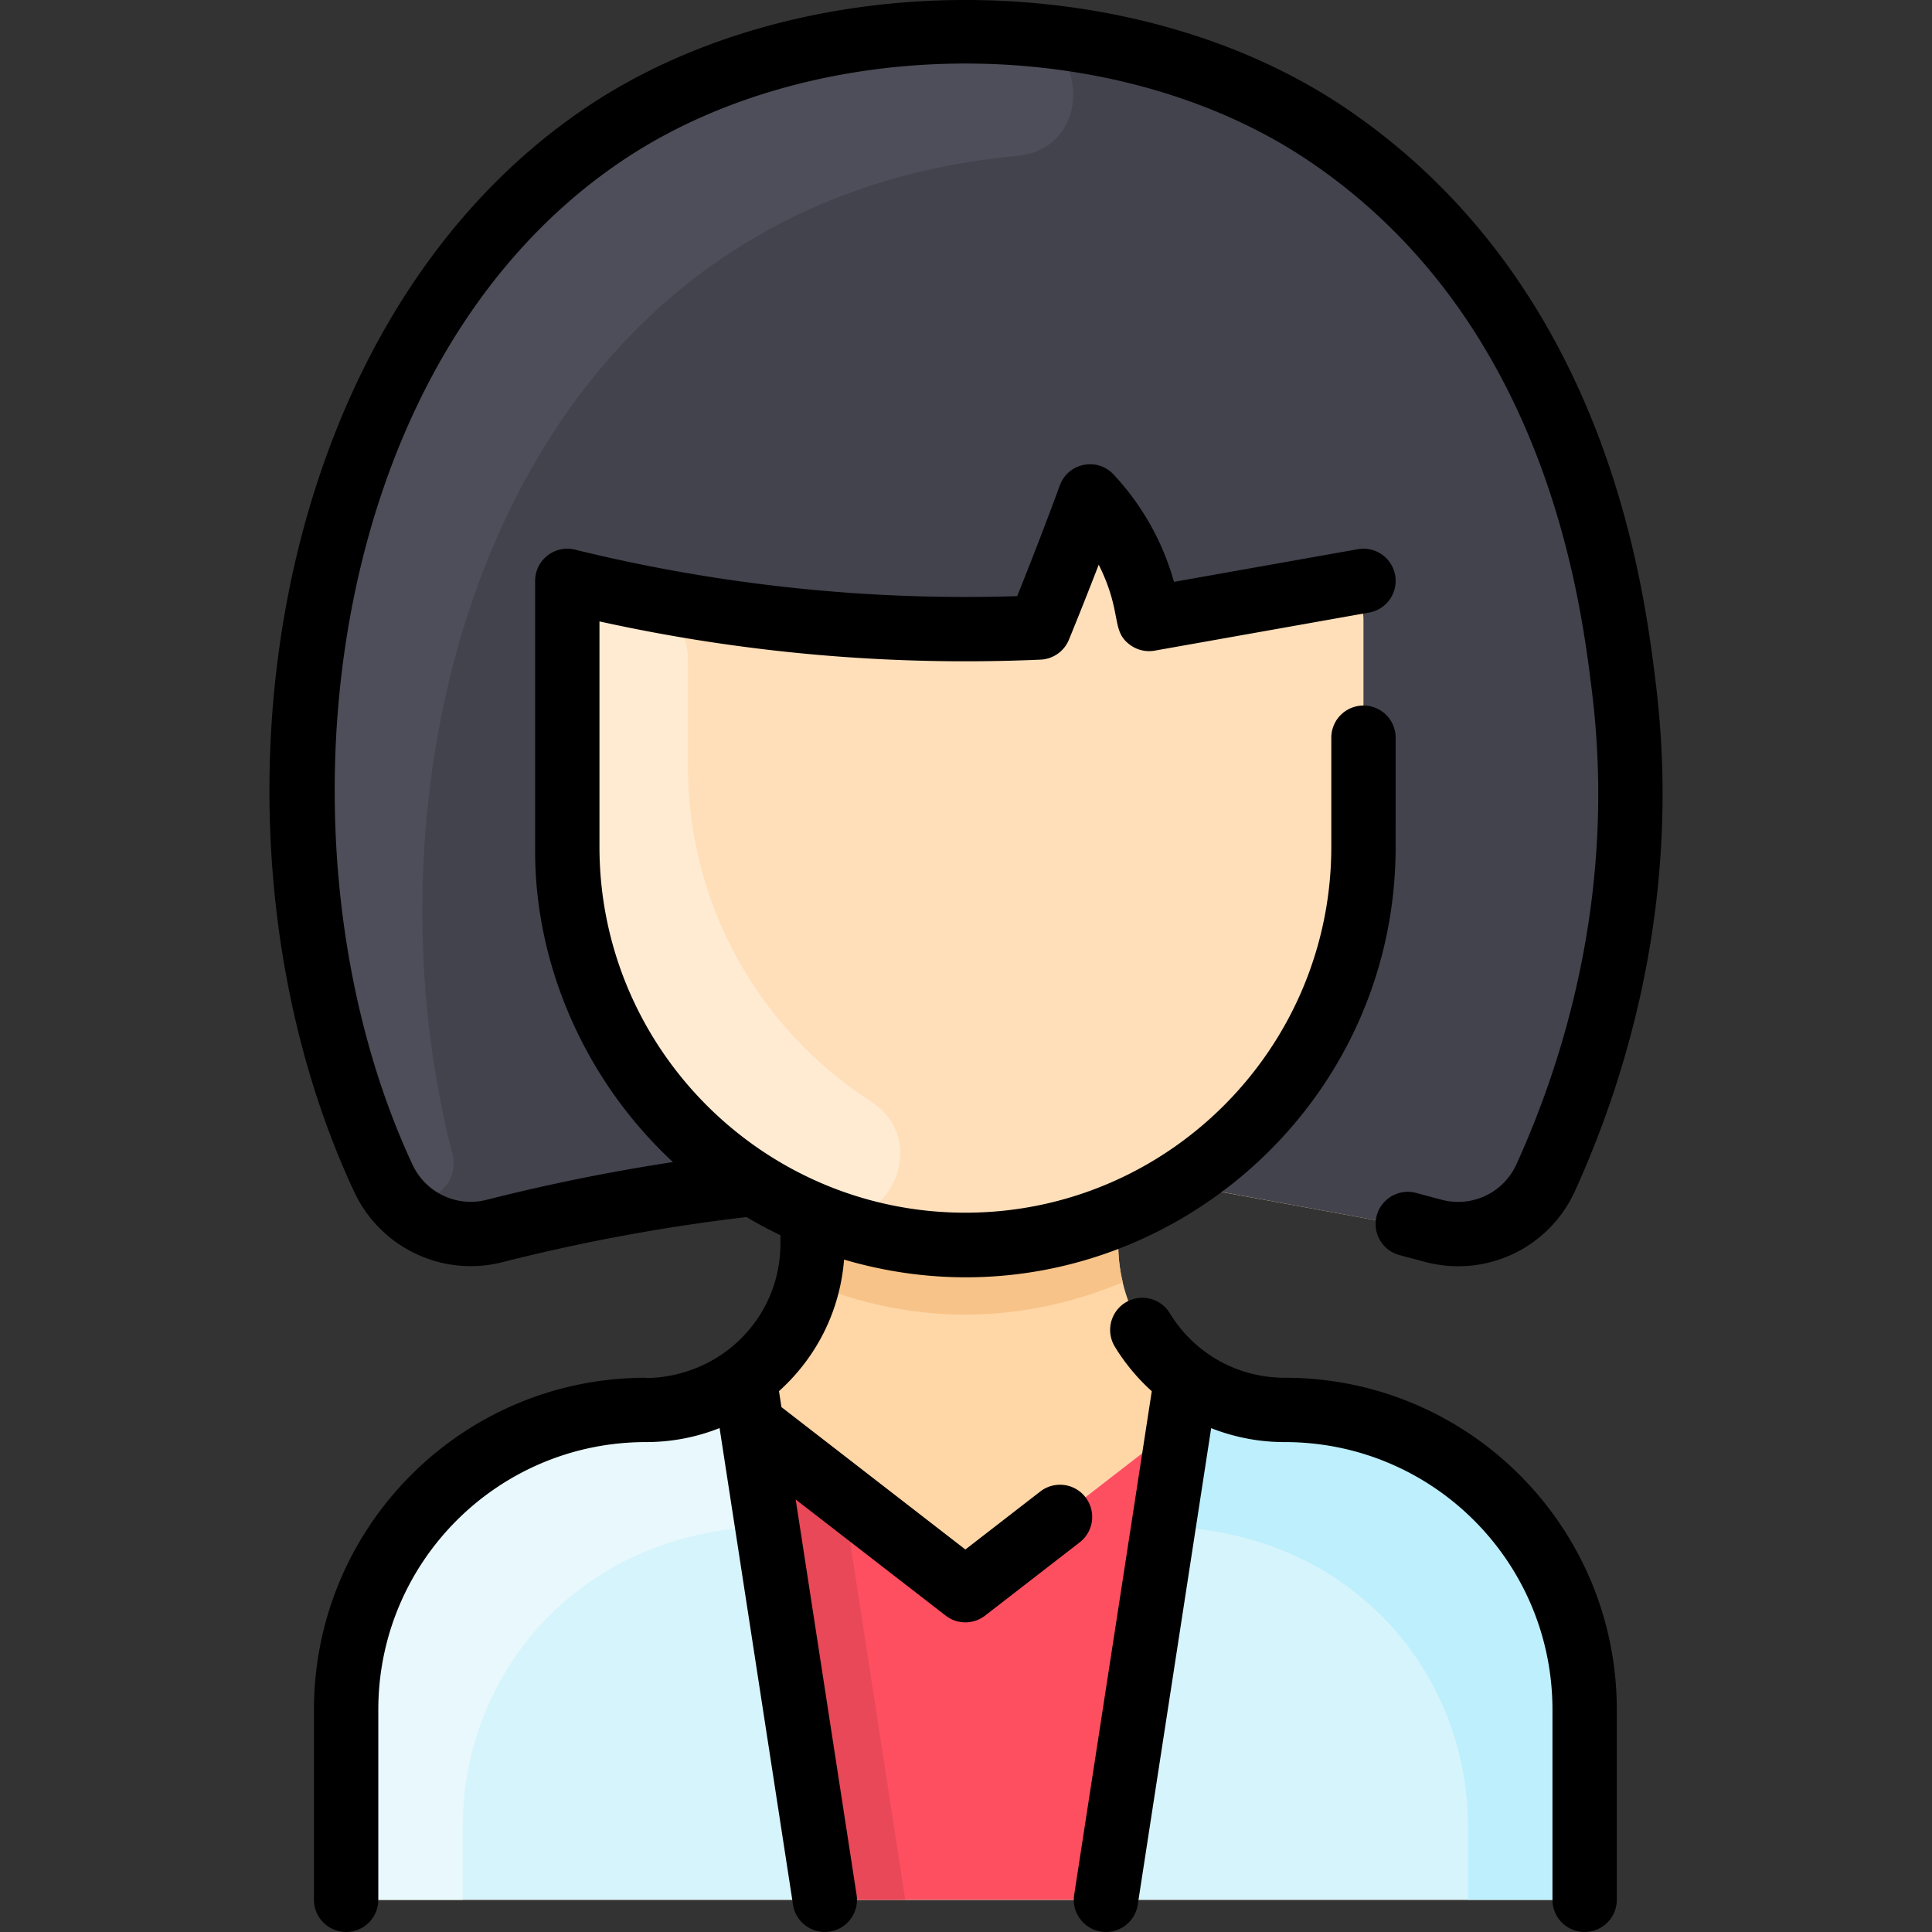 <?xml version="1.0" standalone="no"?><!DOCTYPE svg PUBLIC "-//W3C//DTD SVG 1.1//EN" "http://www.w3.org/Graphics/SVG/1.1/DTD/svg11.dtd"><svg class="icon" width="200px" height="200.00px" viewBox="0 0 1024 1024" version="1.1" xmlns="http://www.w3.org/2000/svg"><rect x="0" y="0" width="1024" height="1024" fill="#333333" stroke="none"/><path d="M839.889 906.211v83.674c0 9.42-7.63 17.05-17.05 17.05h-622.332c-9.42 0-17.05-7.63-17.05-17.05v-83.674c0-87.689 71.08-158.929 158.929-158.929 48.593 0 88.299-39.26 88.299-88.107v-14.557l0.32-0.789a206.829 206.829 0 0 1-31.649-16.389c-0.633 0.648-56.581 4.465-137.339 25.042-23.742 6.032-48.465-5.776-58.823-27.984-84.164-180.348-46.121-443.283 116.666-553.193 107.395-72.506 276.533-72.314 383.629 0 130.988 88.448 150.468 238.17 157.224 293.263 13.747 112.084-16.326 204.368-41.475 259.632-10.237 22.489-35.319 34.599-59.718 28.111-133.901-24.571-135.319-24.657-135.528-24.872-10.017 6.33-20.588 11.829-31.649 16.389l0.32 0.789v14.557c0 48.81 39.665 88.107 88.299 88.107 87.548 0 158.929 70.974 158.929 158.929z" fill="#FFD6A6" /><path d="M839.889 906.211v83.674c0 9.42-7.63 17.05-17.05 17.05h-622.332c-9.42 0-17.05-7.63-17.05-17.05v-83.674c0-87.674 71.065-158.929 158.929-158.929 19.501 0 37.532-6.309 52.152-17.008l3.836 24.829 102.855 79.646a17.08 17.08 0 0 0 20.886 0l102.855-79.646 3.836-24.829a88.005 88.005 0 0 0 52.152 17.008c87.559 0 158.929 70.986 158.929 158.929z" fill="#D6F4FC" /><path d="M702.637 311.439c10.445-1.856 20.032 6.176 20.032 16.786v120.596c0 75.234-39.386 141.282-98.657 178.622 0 0.021 0 0.021-0.021 0-68.469 43.267-156.431 43.101-224.636 0-0.021 0.021-0.021 0.021-0.021 0-59.271-37.34-98.657-103.388-98.657-178.622v-119.462c0-10.895 10.062-18.996 20.701-16.65a882.918 882.918 0 0 0 221.068 20.204 12.805 12.805 0 0 0 11.439-7.973 2119.479 2119.479 0 0 0 15.786-40.219c3.77-9.913 17.289-11.279 22.832-2.238a121.359 121.359 0 0 1 14.179 33.798c1.652 6.556 8.011 10.776 14.667 9.593 27.095-4.815 54.19-9.623 81.287-14.435z" fill="#FFDFBA" /><path d="M722.669 448.818v-120.596c0-10.609-9.586-18.642-20.032-16.786-27.095 4.815-54.192 9.621-81.287 14.435-6.658 1.183-13.016-3.037-14.667-9.593a121.529 121.529 0 0 0-13.553-32.764c-6.65-11.093-19.944-8.043-23.461 1.204a2141.254 2141.254 0 0 1-15.786 40.219 12.811 12.811 0 0 1-11.439 7.973 882.867 882.867 0 0 1-221.068-20.204c-10.639-2.347-20.701 5.754-20.701 16.65v119.462c0 75.234 39.386 141.282 98.657 178.622-51.364 5.733-97.42 14.876-137.318 25.042-23.742 6.032-48.465-5.776-58.823-27.984-84.164-180.348-46.121-443.283 116.666-553.193 107.395-72.506 276.533-72.314 383.629 0 130.988 88.448 150.468 238.17 157.224 293.263 13.747 112.084-16.326 204.368-41.475 259.632-10.237 22.489-35.315 34.595-59.718 28.111-45.183-8.291-90.323-16.581-135.506-24.872 59.273-37.34 98.659-103.388 98.659-178.622z" fill="#42434D" /><path d="M595.07 679.614c-52.508 21.98-110.212 23.685-166.793 0 2.89-11.991 2.408-19.757 2.408-34.996l0.32-0.789c51.325 21.304 109.912 21.347 161.337 0l0.32 0.789c0 15.245-0.482 23.009 2.408 34.996z" fill="#F7C388" /><path d="M624.971 755.104l-38.789 251.831h-149.019l-38.789-251.831 102.86 79.641a17.046 17.046 0 0 0 20.876 0z" fill="#FE4F60" /><path d="M406.686 809.046c-99.935 2.566-161.423 77.811-161.423 158.972v38.917h-44.757a17.05 17.05 0 0 1-17.05-17.05v-83.674c0-87.674 71.065-158.929 158.929-158.929 19.501 0 37.532-6.309 52.152-17.008 4.847 31.372 2.298 14.846 12.148 78.772z" fill="#E8F8FC" /><path d="M616.659 809.046c99.935 2.566 161.423 77.811 161.423 158.972v38.917h44.757a17.05 17.05 0 0 0 17.05-17.05v-83.674c0-87.674-71.065-158.929-158.929-158.929-19.501 0-37.532-6.309-52.152-17.008-4.849 31.372-2.298 14.846-12.148 78.772z" fill="#BDEFFC" /><path d="M479.789 1006.935h-42.625l-38.789-251.831 48.401 37.468z" fill="#E84857" /><path d="M461.315 583.56c34.838 22.555 6.671 75.903-31.568 59.772-75.731-31.95-129.07-106.947-129.07-194.513v-119.458c0-10.891 10.06-19.011 20.695-16.645 5.181 1.144 10.494 2.268 15.942 3.365 15.859 3.193 27.302 17.089 27.302 33.265v56.847c0 71.884 36.251 138.228 96.7 177.367z" fill="#FFEBD2" /><path d="M538.619 17.649c39.912 2.783 40.524 61.234 0.688 64.948-274.482 25.597-353.472 319.844-299.561 528.895 5.833 22.621-26.281 35.008-36.553 13.007C91.989 386.208 191.223-6.577 538.619 17.649z" fill="#4D4E59" /><path d="M856.939 906.217v100.718a17.05 17.05 0 0 1-34.1 0V906.217c0-78.42-63.459-141.881-141.885-141.881a105.978 105.978 0 0 1-39.007-7.389l-38.917 252.584a17.05 17.05 0 0 1-16.829 14.456c-10.462 0-18.463-9.314-16.871-19.648l41.134-266.976a106.152 106.152 0 0 1-19.574-23.6 17.046 17.046 0 0 1 5.693-23.429 17.044 17.044 0 0 1 23.429 5.693c12.939 21.24 35.744 34.209 60.942 34.209 97.267-0.004 175.986 78.708 175.986 175.981z m-281.626-112.659a17.05 17.05 0 0 0-23.921-3.046l-39.721 30.752-97.493-75.479-1.3-8.444c20.277-18.278 32.38-42.943 34.495-69.733 145.555 42.854 291.172-66.383 292.34-217.015 0.011-0.381 0.006-59.215 0.006-59.597a17.05 17.05 0 0 0-34.1 0v57.811c0 106.943-87.003 193.946-193.946 193.946s-193.946-87.003-193.946-193.946v-119.447a900.725 900.725 0 0 0 233.799 20.26 17.05 17.05 0 0 0 15.028-10.578 2084.157 2084.157 0 0 0 15.788-39.748c12.888 25.872 6.134 35.004 16.775 42.628a17.082 17.082 0 0 0 12.916 2.931l113.62-20.187a17.05 17.05 0 0 0-5.963-33.576l-97.459 17.317a137.437 137.437 0 0 0-32.033-56.933c-8.7-9.297-24.094-6.102-28.457 5.765a2051.904 2051.904 0 0 1-22.619 58.729 866.725 866.725 0 0 1-234.37-24.646c-10.718-2.643-21.123 5.482-21.123 16.558v143.548c0 58.644 25.317 120.193 73.052 164.498a1034.833 1034.833 0 0 0-98.861 20.028c-15.771 4.022-32.255-3.832-39.173-18.657-76.709-164.398-50.089-423.256 110.754-531.857 102.216-69.015 262.345-69.013 364.548-0.002 125.76 84.918 143.884 232.665 149.841 281.213 12.969 105.728-14.631 194.572-40.068 250.486-6.895 15.16-23.625 23.041-39.793 18.713l-13.38-3.578a17.05 17.05 0 1 0-8.8 32.947l13.372 3.574c32.355 8.644 65.829-7.178 79.641-37.536 27.248-59.899 56.807-155.152 42.873-268.758-6.424-52.363-25.972-211.716-164.605-305.324-112.904-76.236-289.796-76.236-402.71 0-171.437 115.754-209.383 388.495-122.576 574.538 13.838 29.652 46.841 45.322 78.484 37.284a1000.484 1000.484 0 0 1 129.422-23.936 228.125 228.125 0 0 0 17.986 9.625v4.491c0 18.996-7.408 36.843-20.859 50.258-23.572 23.504-53.7 20.803-50.388 20.803-97.265 0-175.981 78.708-175.981 175.981v100.718a17.05 17.05 0 0 0 34.1 0V906.217c0-78.42 63.459-141.881 141.885-141.881 13.576 0 26.75-2.566 39-7.432l38.923 252.626c1.449 9.422 10.279 15.688 19.446 14.254a17.048 17.048 0 0 0 14.254-19.446L421.725 794.752l79.511 61.558a17.057 17.057 0 0 0 20.876 0l50.157-38.832a17.052 17.052 0 0 0 3.043-23.919z"  /></svg>